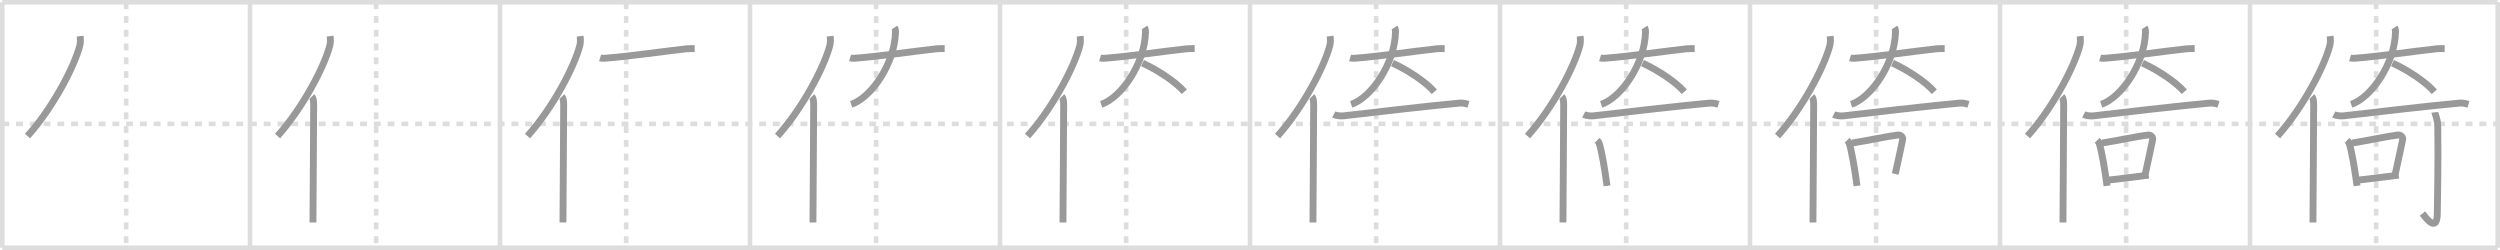 <svg width="1090px" height="109px" viewBox="0 0 1090 109" xmlns="http://www.w3.org/2000/svg" xmlns:xlink="http://www.w3.org/1999/xlink" xml:space="preserve" version="1.1" baseProfile="full">
<line x1="1" y1="1" x2="1089" y2="1" style="stroke:#ddd;stroke-width:2"></line>
<line x1="1" y1="1" x2="1" y2="108" style="stroke:#ddd;stroke-width:2"></line>
<line x1="1" y1="108" x2="1089" y2="108" style="stroke:#ddd;stroke-width:2"></line>
<line x1="1089" y1="1" x2="1089" y2="108" style="stroke:#ddd;stroke-width:2"></line>
<line x1="109" y1="1" x2="109" y2="108" style="stroke:#ddd;stroke-width:2"></line>
<line x1="218" y1="1" x2="218" y2="108" style="stroke:#ddd;stroke-width:2"></line>
<line x1="327" y1="1" x2="327" y2="108" style="stroke:#ddd;stroke-width:2"></line>
<line x1="436" y1="1" x2="436" y2="108" style="stroke:#ddd;stroke-width:2"></line>
<line x1="545" y1="1" x2="545" y2="108" style="stroke:#ddd;stroke-width:2"></line>
<line x1="654" y1="1" x2="654" y2="108" style="stroke:#ddd;stroke-width:2"></line>
<line x1="763" y1="1" x2="763" y2="108" style="stroke:#ddd;stroke-width:2"></line>
<line x1="872" y1="1" x2="872" y2="108" style="stroke:#ddd;stroke-width:2"></line>
<line x1="981" y1="1" x2="981" y2="108" style="stroke:#ddd;stroke-width:2"></line>
<line x1="1" y1="54" x2="1089" y2="54" style="stroke:#ddd;stroke-width:2;stroke-dasharray:3 3"></line>
<line x1="55" y1="1" x2="55" y2="108" style="stroke:#ddd;stroke-width:2;stroke-dasharray:3 3"></line>
<line x1="164" y1="1" x2="164" y2="108" style="stroke:#ddd;stroke-width:2;stroke-dasharray:3 3"></line>
<line x1="273" y1="1" x2="273" y2="108" style="stroke:#ddd;stroke-width:2;stroke-dasharray:3 3"></line>
<line x1="382" y1="1" x2="382" y2="108" style="stroke:#ddd;stroke-width:2;stroke-dasharray:3 3"></line>
<line x1="491" y1="1" x2="491" y2="108" style="stroke:#ddd;stroke-width:2;stroke-dasharray:3 3"></line>
<line x1="600" y1="1" x2="600" y2="108" style="stroke:#ddd;stroke-width:2;stroke-dasharray:3 3"></line>
<line x1="709" y1="1" x2="709" y2="108" style="stroke:#ddd;stroke-width:2;stroke-dasharray:3 3"></line>
<line x1="818" y1="1" x2="818" y2="108" style="stroke:#ddd;stroke-width:2;stroke-dasharray:3 3"></line>
<line x1="927" y1="1" x2="927" y2="108" style="stroke:#ddd;stroke-width:2;stroke-dasharray:3 3"></line>
<line x1="1036" y1="1" x2="1036" y2="108" style="stroke:#ddd;stroke-width:2;stroke-dasharray:3 3"></line>
<path d="M34.93,15.75c0.14,1.18,0.25,2.67-0.13,4.12C32.4,29.07,23.15,46.86,12.0,59.32" style="fill:none;stroke:#999;stroke-width:3"></path>

<path d="M143.93,15.75c0.14,1.18,0.25,2.67-0.13,4.12C141.4,29.07,132.15,46.86,121.0,59.32" style="fill:none;stroke:#999;stroke-width:3"></path>
<path d="M135.96,42.11c0.62,0.64,0.8,2.07,0.8,3.4c0,13.71-0.31,42.26-0.31,51.48" style="fill:none;stroke:#999;stroke-width:3"></path>

<path d="M252.93,15.75c0.14,1.18,0.25,2.67-0.13,4.12C250.4,29.07,241.15,46.86,230.0,59.32" style="fill:none;stroke:#999;stroke-width:3"></path>
<path d="M244.96,42.11c0.62,0.64,0.8,2.07,0.8,3.4c0,13.71-0.31,42.26-0.31,51.48" style="fill:none;stroke:#999;stroke-width:3"></path>
<path d="M261.64,25.23c1.06,0.33,2.24,0.14,2.94,0.09c9.26-0.7,25.75-3.07,34.88-4.06c0.87-0.09,2.44-0.07,3.42-0.07" style="fill:none;stroke:#999;stroke-width:3"></path>

<path d="M361.93,15.75c0.14,1.18,0.25,2.67-0.13,4.12C359.4,29.07,350.15,46.86,339.0,59.32" style="fill:none;stroke:#999;stroke-width:3"></path>
<path d="M353.96,42.11c0.62,0.64,0.8,2.07,0.8,3.4c0,13.71-0.31,42.26-0.31,51.48" style="fill:none;stroke:#999;stroke-width:3"></path>
<path d="M370.64,25.23c1.06,0.33,2.24,0.14,2.94,0.09c9.26-0.7,25.75-3.07,34.88-4.06c0.87-0.09,2.44-0.07,3.42-0.07" style="fill:none;stroke:#999;stroke-width:3"></path>
<path d="M389.99,12c0.3,0.46,0.47,0.99,0.45,1.98C390.12,27.63,379.99,42.54,371.12,45.5" style="fill:none;stroke:#999;stroke-width:3"></path>

<path d="M470.93,15.75c0.14,1.18,0.25,2.67-0.13,4.12C468.4,29.07,459.15,46.86,448.0,59.32" style="fill:none;stroke:#999;stroke-width:3"></path>
<path d="M462.96,42.11c0.62,0.64,0.8,2.07,0.8,3.4c0,13.71-0.31,42.26-0.31,51.48" style="fill:none;stroke:#999;stroke-width:3"></path>
<path d="M479.64,25.23c1.06,0.33,2.24,0.14,2.94,0.09c9.26-0.7,25.75-3.07,34.88-4.06c0.87-0.09,2.44-0.07,3.42-0.07" style="fill:none;stroke:#999;stroke-width:3"></path>
<path d="M498.99,12c0.3,0.46,0.47,0.99,0.45,1.98C499.12,27.63,488.99,42.54,480.12,45.5" style="fill:none;stroke:#999;stroke-width:3"></path>
<path d="M498.12,27.5c6.59,3.04,14.22,7.96,18.25,12.5" style="fill:none;stroke:#999;stroke-width:3"></path>

<path d="M579.93,15.75c0.14,1.18,0.25,2.67-0.13,4.12C577.4,29.07,568.15,46.86,557.0,59.32" style="fill:none;stroke:#999;stroke-width:3"></path>
<path d="M571.96,42.11c0.62,0.64,0.8,2.07,0.8,3.4c0,13.71-0.31,42.26-0.31,51.48" style="fill:none;stroke:#999;stroke-width:3"></path>
<path d="M588.64,25.23c1.06,0.33,2.24,0.14,2.94,0.09c9.26-0.7,25.75-3.07,34.88-4.06c0.87-0.09,2.44-0.07,3.42-0.07" style="fill:none;stroke:#999;stroke-width:3"></path>
<path d="M607.99,12c0.3,0.46,0.47,0.99,0.45,1.98C608.12,27.63,597.99,42.54,589.12,45.5" style="fill:none;stroke:#999;stroke-width:3"></path>
<path d="M607.12,27.5c6.59,3.04,14.22,7.96,18.25,12.5" style="fill:none;stroke:#999;stroke-width:3"></path>
<path d="M581.5,49.92c1.14,0.58,3.22,0.72,4.35,0.58c6.77-0.83,41.03-4.77,50.43-5.54c1.89-0.15,3.03,0.28,3.97,0.57" style="fill:none;stroke:#999;stroke-width:3"></path>

<path d="M688.93,15.75c0.14,1.18,0.25,2.67-0.13,4.12C686.4,29.07,677.15,46.86,666.0,59.32" style="fill:none;stroke:#999;stroke-width:3"></path>
<path d="M680.96,42.11c0.62,0.64,0.8,2.07,0.8,3.4c0,13.71-0.31,42.26-0.31,51.48" style="fill:none;stroke:#999;stroke-width:3"></path>
<path d="M697.64,25.23c1.06,0.33,2.24,0.14,2.94,0.09c9.26-0.7,25.75-3.07,34.88-4.06c0.87-0.09,2.44-0.07,3.42-0.07" style="fill:none;stroke:#999;stroke-width:3"></path>
<path d="M716.99,12c0.3,0.46,0.47,0.99,0.45,1.98C717.12,27.63,706.99,42.54,698.12,45.5" style="fill:none;stroke:#999;stroke-width:3"></path>
<path d="M716.12,27.5c6.59,3.04,14.22,7.96,18.25,12.5" style="fill:none;stroke:#999;stroke-width:3"></path>
<path d="M690.5,49.92c1.14,0.58,3.22,0.72,4.35,0.58c6.77-0.83,41.03-4.77,50.43-5.54c1.89-0.15,3.03,0.28,3.97,0.57" style="fill:none;stroke:#999;stroke-width:3"></path>
<path d="M696.32,61.21c0.35,0.35,0.71,0.64,0.86,1.08c1.21,3.48,2.66,12.48,3.48,18.74" style="fill:none;stroke:#999;stroke-width:3"></path>

<path d="M797.93,15.75c0.14,1.18,0.25,2.67-0.13,4.12C795.4,29.07,786.15,46.86,775.0,59.32" style="fill:none;stroke:#999;stroke-width:3"></path>
<path d="M789.96,42.11c0.62,0.64,0.8,2.07,0.8,3.4c0,13.71-0.31,42.26-0.31,51.48" style="fill:none;stroke:#999;stroke-width:3"></path>
<path d="M806.64,25.23c1.06,0.33,2.24,0.14,2.94,0.09c9.26-0.7,25.75-3.07,34.88-4.06c0.87-0.09,2.44-0.07,3.42-0.07" style="fill:none;stroke:#999;stroke-width:3"></path>
<path d="M825.99,12c0.3,0.46,0.47,0.99,0.45,1.98C826.12,27.63,815.99,42.54,807.12,45.5" style="fill:none;stroke:#999;stroke-width:3"></path>
<path d="M825.12,27.5c6.59,3.04,14.22,7.96,18.25,12.5" style="fill:none;stroke:#999;stroke-width:3"></path>
<path d="M799.5,49.92c1.14,0.58,3.22,0.72,4.35,0.58c6.77-0.83,41.03-4.77,50.43-5.54c1.89-0.15,3.03,0.28,3.97,0.57" style="fill:none;stroke:#999;stroke-width:3"></path>
<path d="M805.32,61.21c0.35,0.35,0.71,0.64,0.86,1.08c1.21,3.48,2.66,12.48,3.48,18.74" style="fill:none;stroke:#999;stroke-width:3"></path>
<path d="M807.49,62.37c7.14-1.14,15.81-3.03,19.9-3.49c1.49-0.17,2.39,0.99,2.17,1.97c-0.89,4.07-1.92,9.38-3.23,15" style="fill:none;stroke:#999;stroke-width:3"></path>

<path d="M906.93,15.75c0.14,1.18,0.25,2.67-0.13,4.12C904.4,29.07,895.15,46.86,884.0,59.32" style="fill:none;stroke:#999;stroke-width:3"></path>
<path d="M898.96,42.11c0.62,0.64,0.8,2.07,0.8,3.4c0,13.71-0.31,42.26-0.31,51.48" style="fill:none;stroke:#999;stroke-width:3"></path>
<path d="M915.64,25.23c1.06,0.33,2.24,0.14,2.94,0.09c9.26-0.7,25.75-3.07,34.88-4.06c0.87-0.09,2.44-0.07,3.42-0.07" style="fill:none;stroke:#999;stroke-width:3"></path>
<path d="M934.99,12c0.3,0.46,0.47,0.99,0.45,1.98C935.12,27.63,924.99,42.54,916.12,45.5" style="fill:none;stroke:#999;stroke-width:3"></path>
<path d="M934.12,27.5c6.59,3.04,14.22,7.96,18.25,12.5" style="fill:none;stroke:#999;stroke-width:3"></path>
<path d="M908.5,49.92c1.14,0.58,3.22,0.72,4.35,0.58c6.77-0.83,41.03-4.77,50.43-5.54c1.89-0.15,3.03,0.28,3.97,0.57" style="fill:none;stroke:#999;stroke-width:3"></path>
<path d="M914.32,61.21c0.35,0.35,0.71,0.64,0.86,1.08c1.21,3.48,2.66,12.48,3.48,18.74" style="fill:none;stroke:#999;stroke-width:3"></path>
<path d="M916.49,62.37c7.14-1.14,15.81-3.03,19.9-3.49c1.49-0.17,2.39,0.99,2.17,1.97c-0.89,4.07-1.92,9.38-3.23,15" style="fill:none;stroke:#999;stroke-width:3"></path>
<path d="M918.83,78.57c4.8-0.52,11.41-1.41,18-2.21" style="fill:none;stroke:#999;stroke-width:3"></path>

<path d="M1015.93,15.75c0.14,1.18,0.25,2.67-0.13,4.12C1013.4,29.07,1004.15,46.86,993.0,59.32" style="fill:none;stroke:#999;stroke-width:3"></path>
<path d="M1007.96,42.11c0.62,0.64,0.8,2.07,0.8,3.4c0,13.71-0.31,42.26-0.31,51.48" style="fill:none;stroke:#999;stroke-width:3"></path>
<path d="M1024.64,25.23c1.06,0.33,2.24,0.14,2.94,0.09c9.26-0.7,25.75-3.07,34.88-4.06c0.87-0.09,2.44-0.07,3.42-0.07" style="fill:none;stroke:#999;stroke-width:3"></path>
<path d="M1043.99,12c0.3,0.46,0.47,0.99,0.45,1.98C1044.12,27.63,1033.99,42.54,1025.12,45.5" style="fill:none;stroke:#999;stroke-width:3"></path>
<path d="M1043.12,27.5c6.59,3.04,14.22,7.96,18.25,12.5" style="fill:none;stroke:#999;stroke-width:3"></path>
<path d="M1017.5,49.92c1.14,0.58,3.22,0.72,4.35,0.58c6.77-0.83,41.03-4.77,50.43-5.54c1.89-0.15,3.03,0.28,3.97,0.57" style="fill:none;stroke:#999;stroke-width:3"></path>
<path d="M1023.32,61.21c0.35,0.35,0.71,0.64,0.86,1.08c1.21,3.48,2.66,12.48,3.48,18.74" style="fill:none;stroke:#999;stroke-width:3"></path>
<path d="M1025.49,62.37c7.14-1.14,15.81-3.03,19.9-3.49c1.49-0.17,2.39,0.99,2.17,1.97c-0.89,4.07-1.92,9.38-3.23,15" style="fill:none;stroke:#999;stroke-width:3"></path>
<path d="M1027.83,78.57c4.8-0.52,11.41-1.41,18-2.21" style="fill:none;stroke:#999;stroke-width:3"></path>
<path d="M1061.55,48.97c0.06,0.53,1.24,2.75,1.31,6.1c0.3,16.08-0.19,32.27-0.19,37.75c0,9.39-5.36,1.66-6.47,0.28" style="fill:none;stroke:#999;stroke-width:3"></path>

</svg>